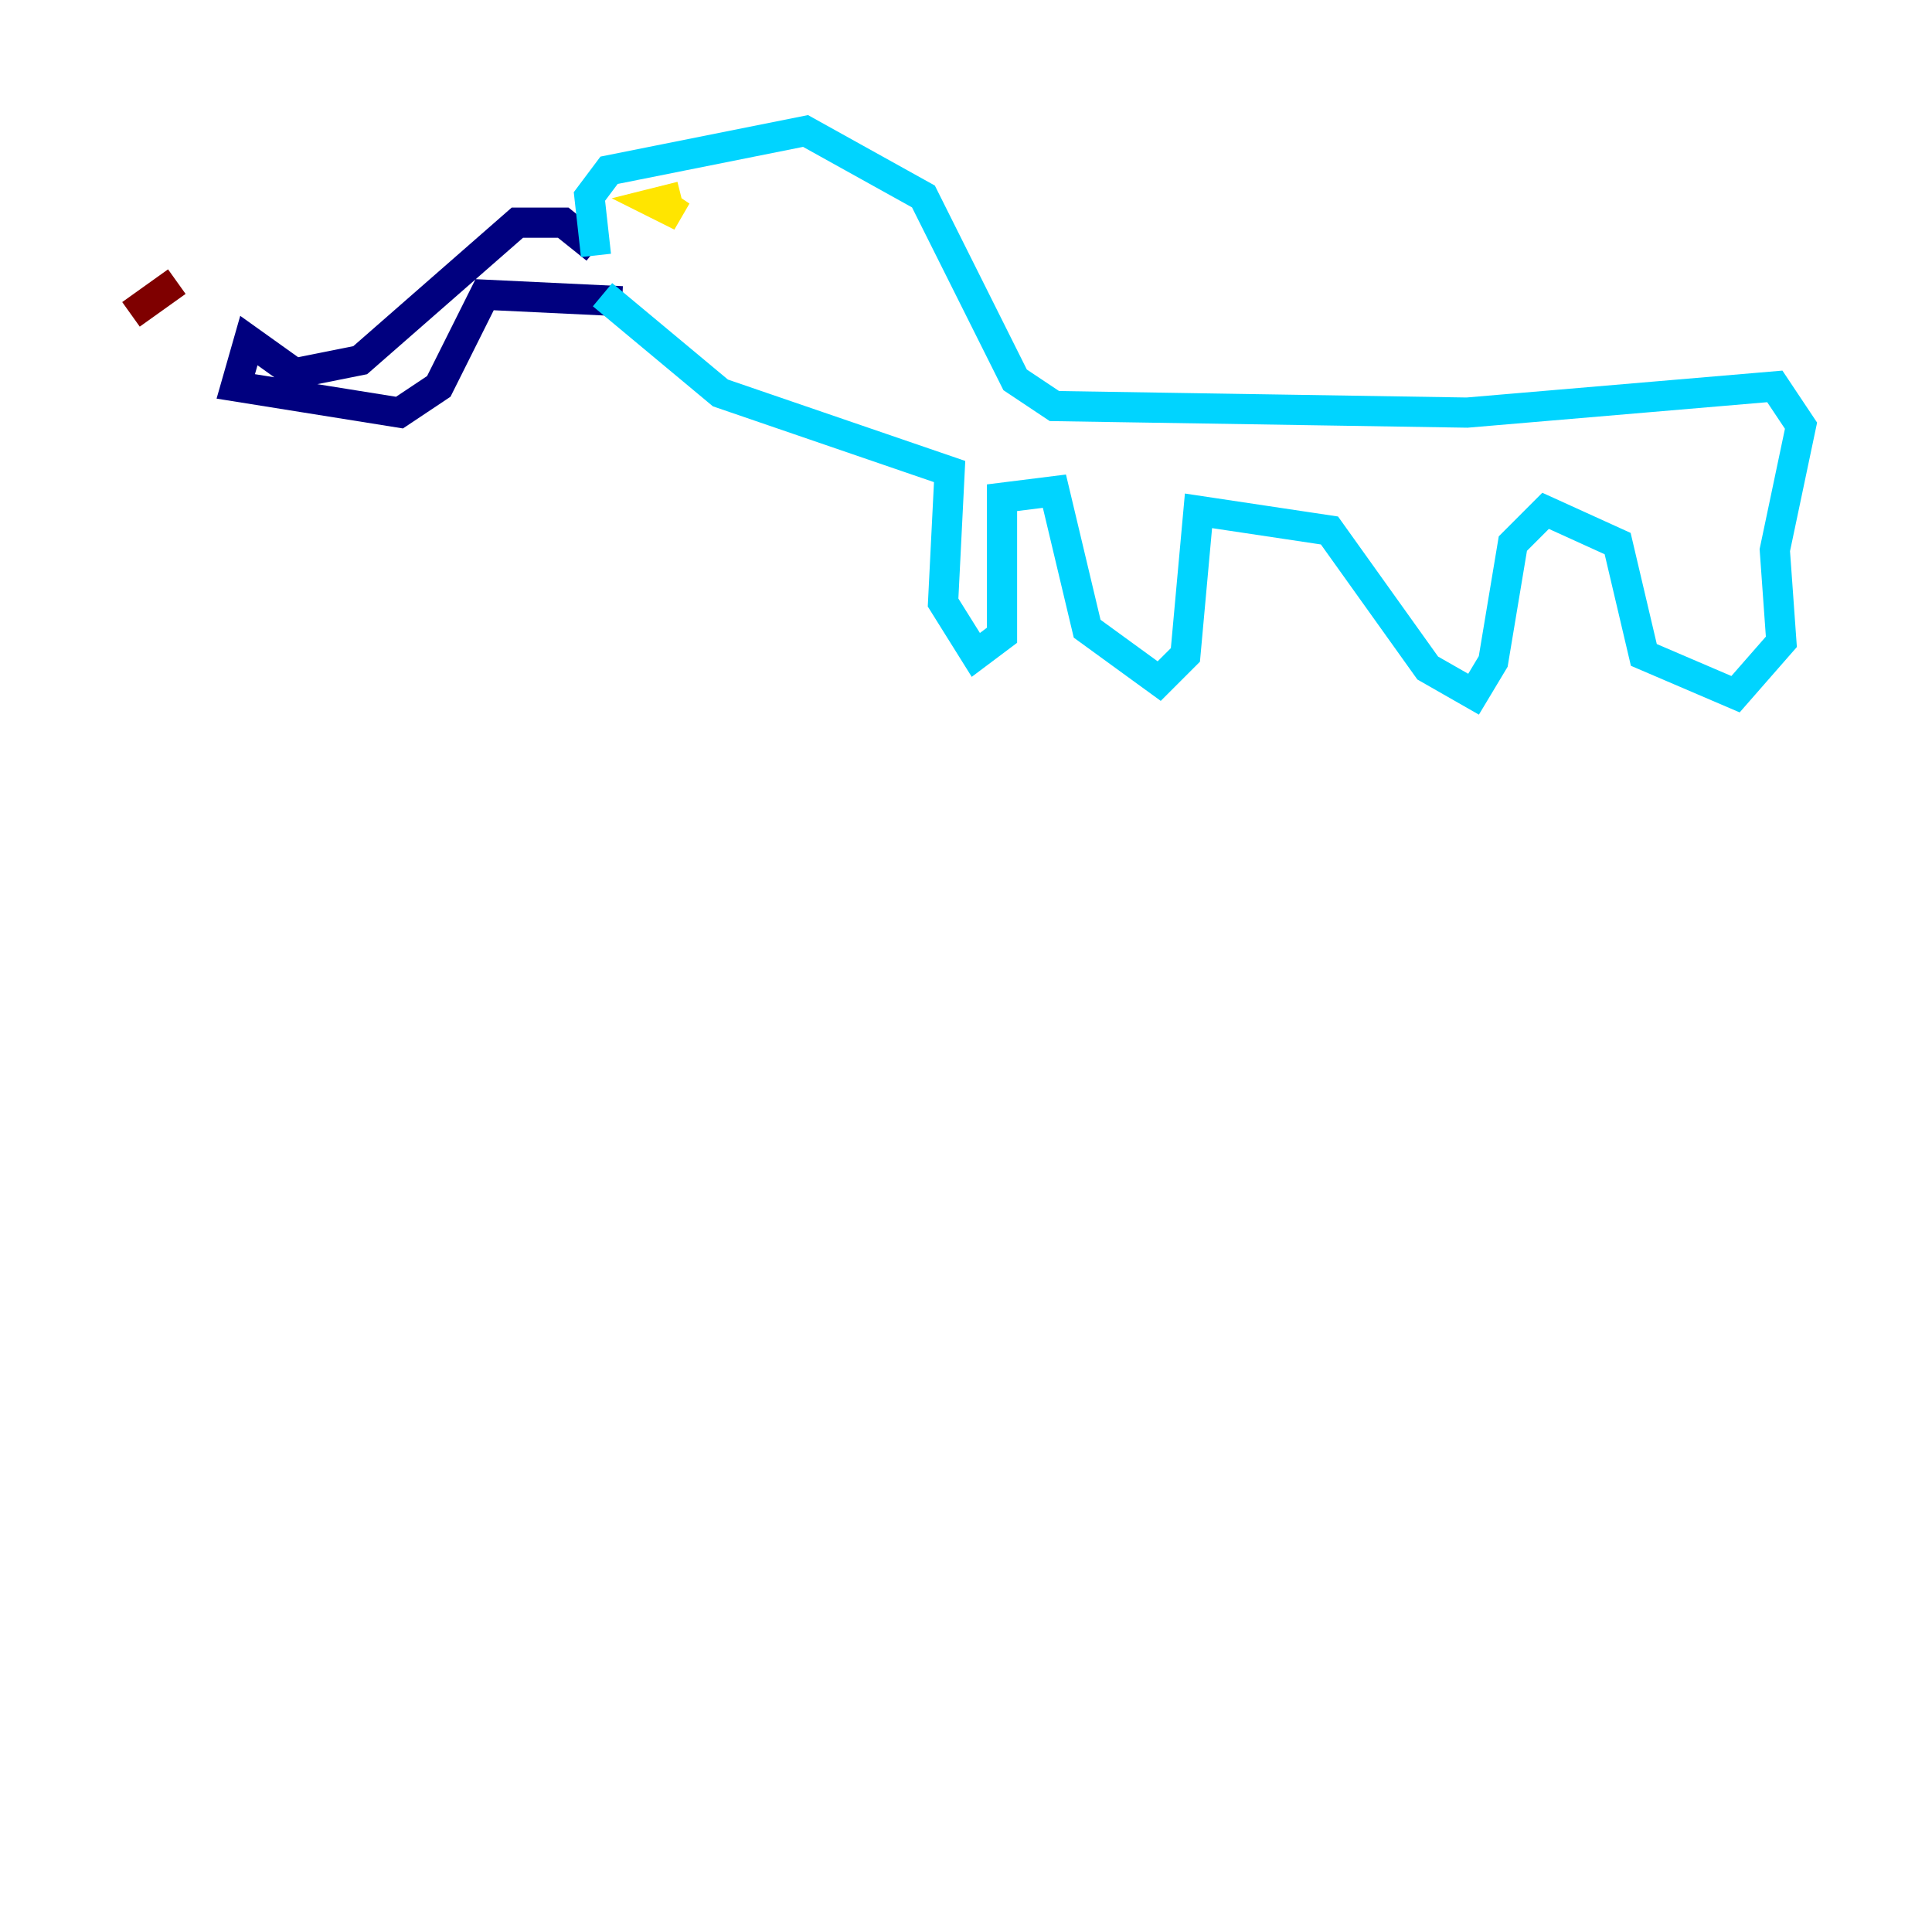 <?xml version="1.0" encoding="utf-8" ?>
<svg baseProfile="tiny" height="128" version="1.2" viewBox="0,0,128,128" width="128" xmlns="http://www.w3.org/2000/svg" xmlns:ev="http://www.w3.org/2001/xml-events" xmlns:xlink="http://www.w3.org/1999/xlink"><defs /><polyline fill="none" points="39.485,16.488 37.315,14.752 34.278,14.752 23.864,23.864 19.525,24.732 16.488,22.563 15.62,25.6 26.468,27.336 29.071,25.6 32.108,19.525 41.22,19.959" stroke="#00007f" stroke-width="2" /><polyline fill="none" points="39.485,16.922 39.051,13.017 40.352,11.281 53.37,8.678 61.18,13.017 67.254,25.166 69.858,26.902 97.193,27.336 117.586,25.6 119.322,28.203 117.586,36.447 118.02,42.522 114.983,45.993 108.909,43.39 107.173,36.014 102.4,33.844 100.231,36.014 98.929,43.824 97.627,45.993 94.59,44.258 88.081,35.146 79.403,33.844 78.536,43.39 76.8,45.125 72.027,41.654 69.858,32.542 66.386,32.976 66.386,42.088 64.651,43.39 62.481,39.919 62.915,31.241 47.729,26.034 39.919,19.525" stroke="#00d4ff" stroke-width="2" /><polyline fill="none" points="45.125,13.017 43.39,13.451 45.125,14.319 43.824,13.451" stroke="#ffe500" stroke-width="2" /><polyline fill="none" points="11.715,18.658 8.678,20.827" stroke="#7f0000" stroke-width="2" /></svg>